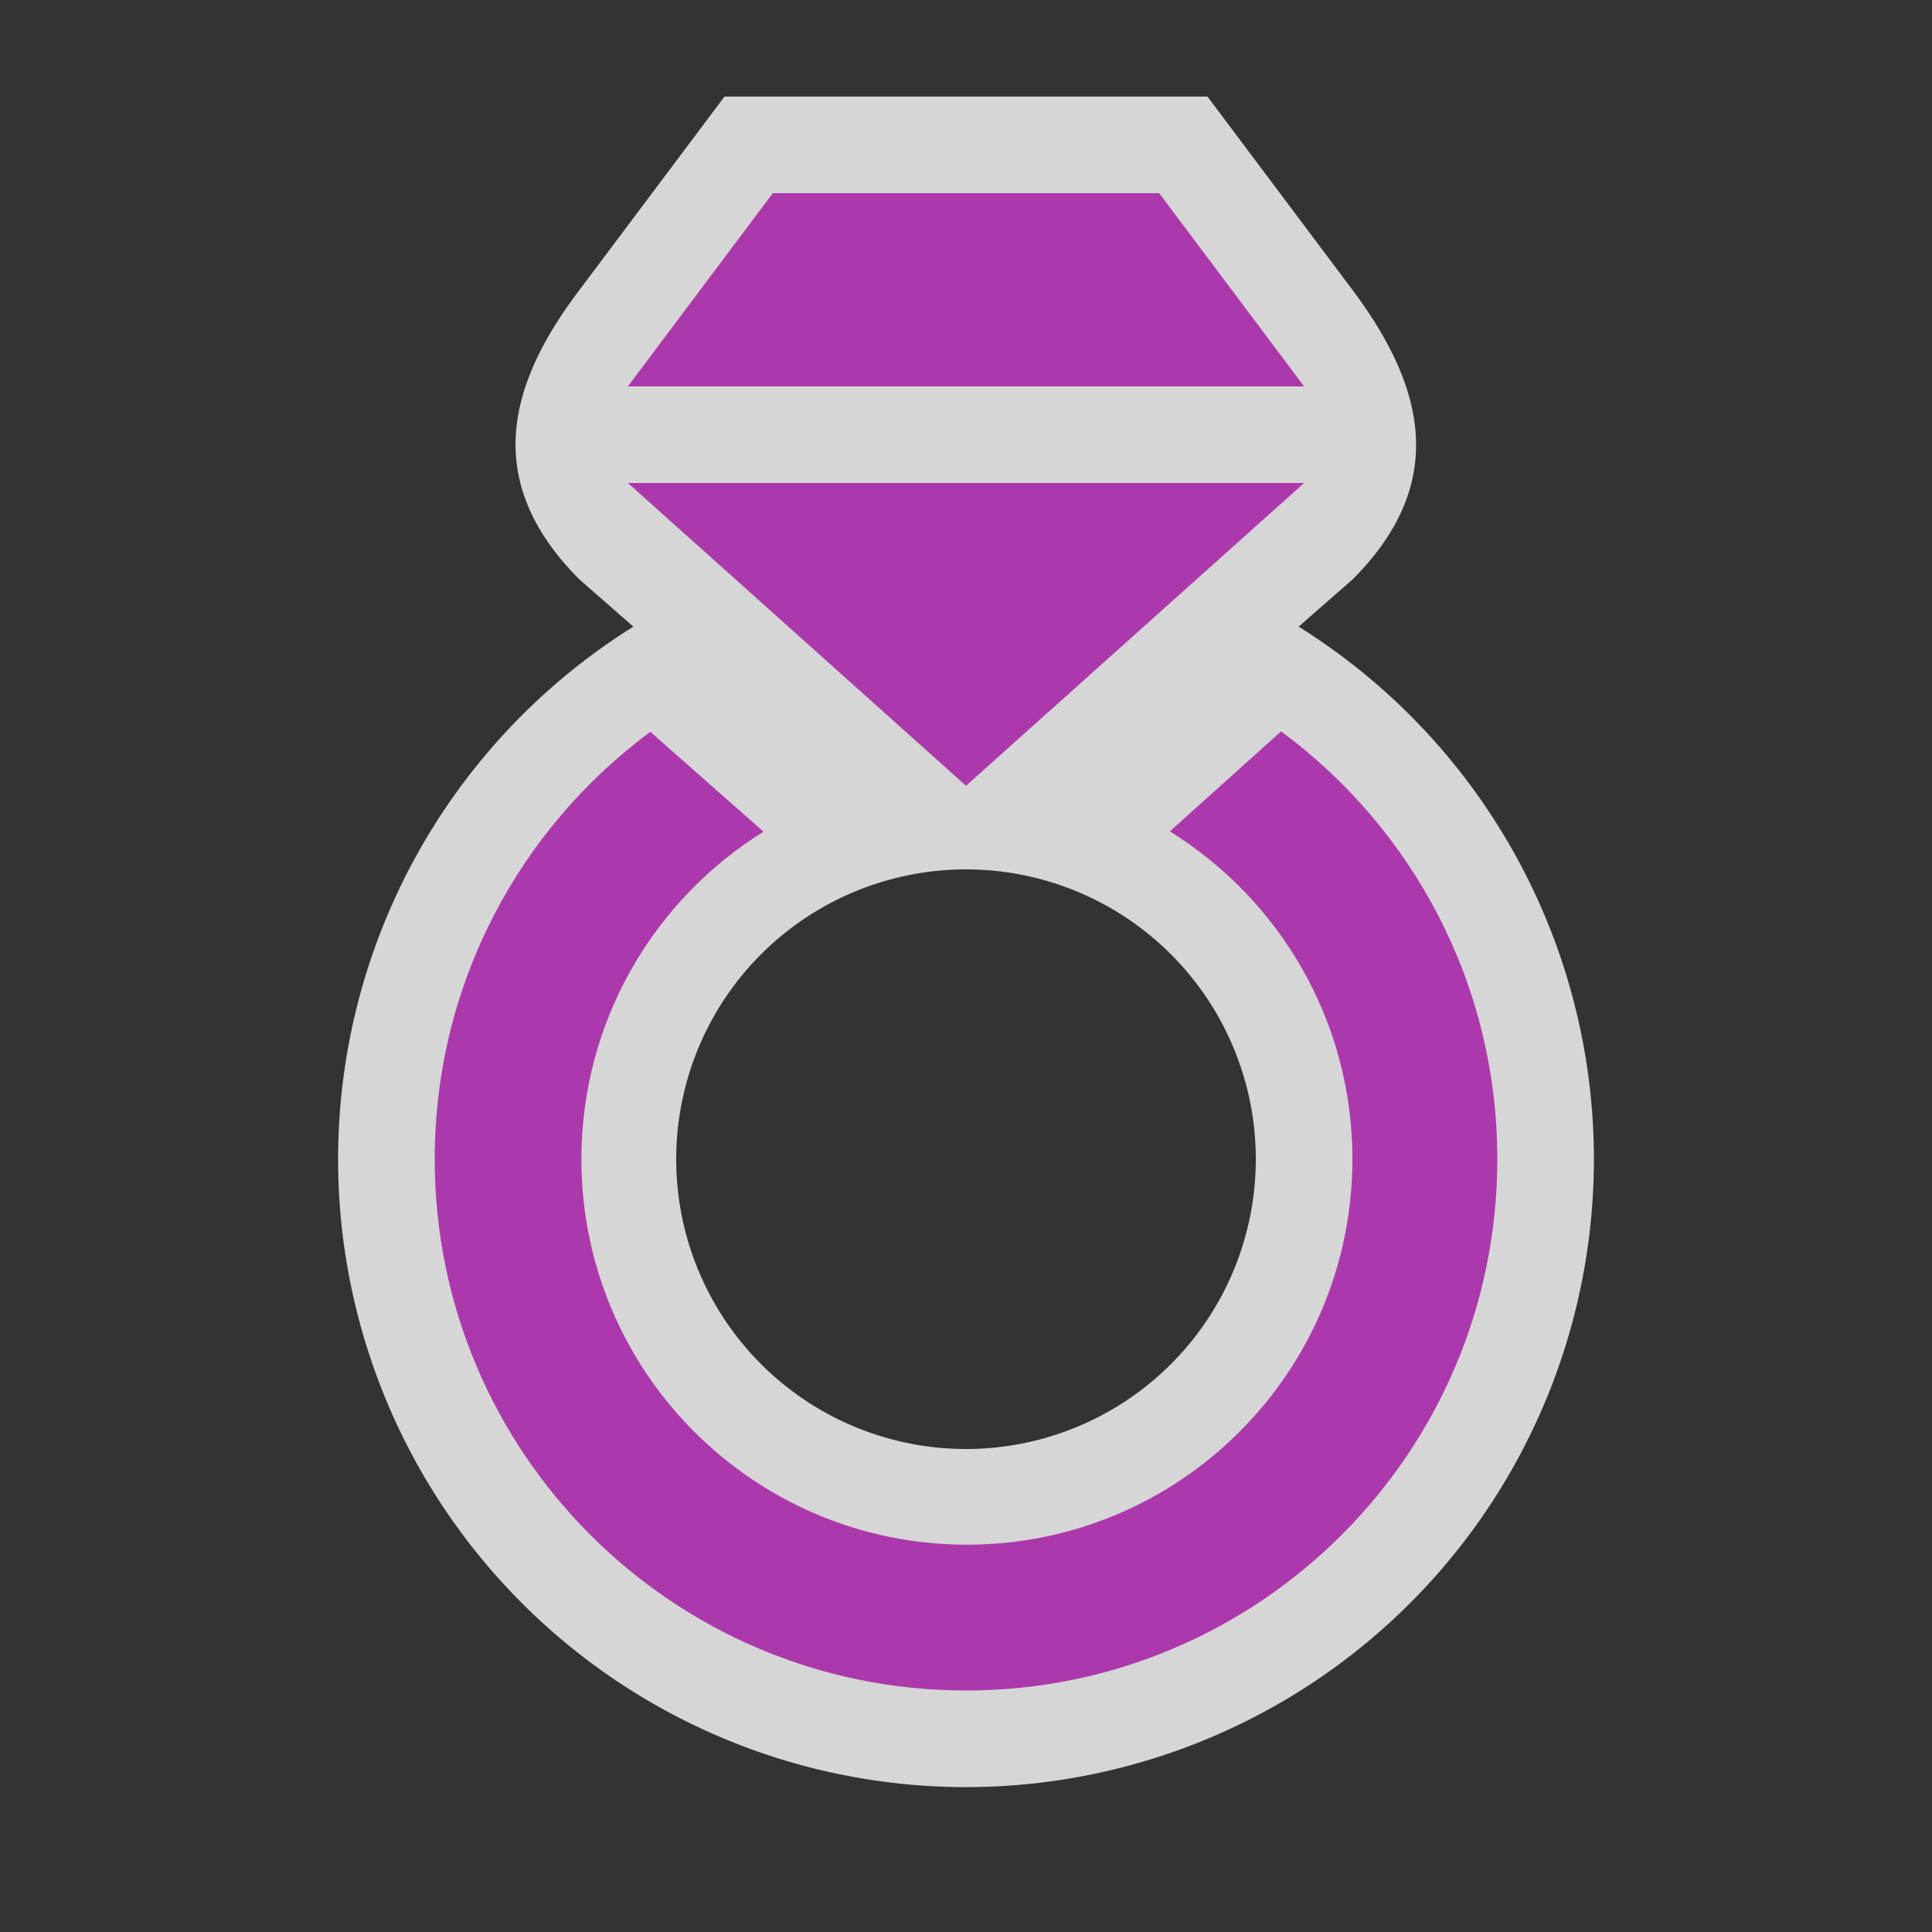 <?xml version="1.0" encoding="UTF-8"?>
<svg width="580" height="580" version="1.0" xmlns="http://www.w3.org/2000/svg" xmlns:cc="http://creativecommons.org/ns#" xmlns:dc="http://purl.org/dc/elements/1.1/" xmlns:rdf="http://www.w3.org/1999/02/22-rdf-syntax-ns#">
 <rect width="100%" height="100%" fill="#333333" stroke="none"/>
 <title>jewelry</title>
 <path d="m217.5 29-43.5 58c-22.039 29-29 58 0 87l16.141 14.123a188.5 188.5 0 0 0-88.641 159.88 188.5 188.5 0 0 0 188.5 188.5 188.5 188.5 0 0 0 188.5-188.5 188.5 188.5 0 0 0-88.641-159.88l16.141-14.123c29-29 21.715-58 0-87l-43.5-58h-145zm72.314 232a87 87 0 0 1 0.186 0 87 87 0 0 1 87 87 87 87 0 0 1-87 87 87 87 0 0 1-87-87 87 87 0 0 1 86.814-87z" fill="#fff" opacity=".8"/>
 <g fill="#ac39ac">
  <path d="m188.5 145 101.5 90.898 101.5-90.898z"/>
  <path d="m188.5 116h203l-43.5-58h-116z"/>
  <path d="m195.23 219.7c-39.267 29.054-64.725 75.705-64.725 128.3 0 88.089 71.411 159.5 159.5 159.5s159.5-71.411 159.5-159.5c0-52.678-25.537-99.391-64.907-128.44l-33.405 30.019c32.901 20.408 54.811 56.853 54.811 98.416-4.9e-4 63.915-51.814 115.73-115.73 115.73-63.916 5.8e-4 -115.73-51.813-115.73-115.73 3.2e-4 -41.502 21.847-77.902 54.667-98.327"/>
 </g>
</svg>
